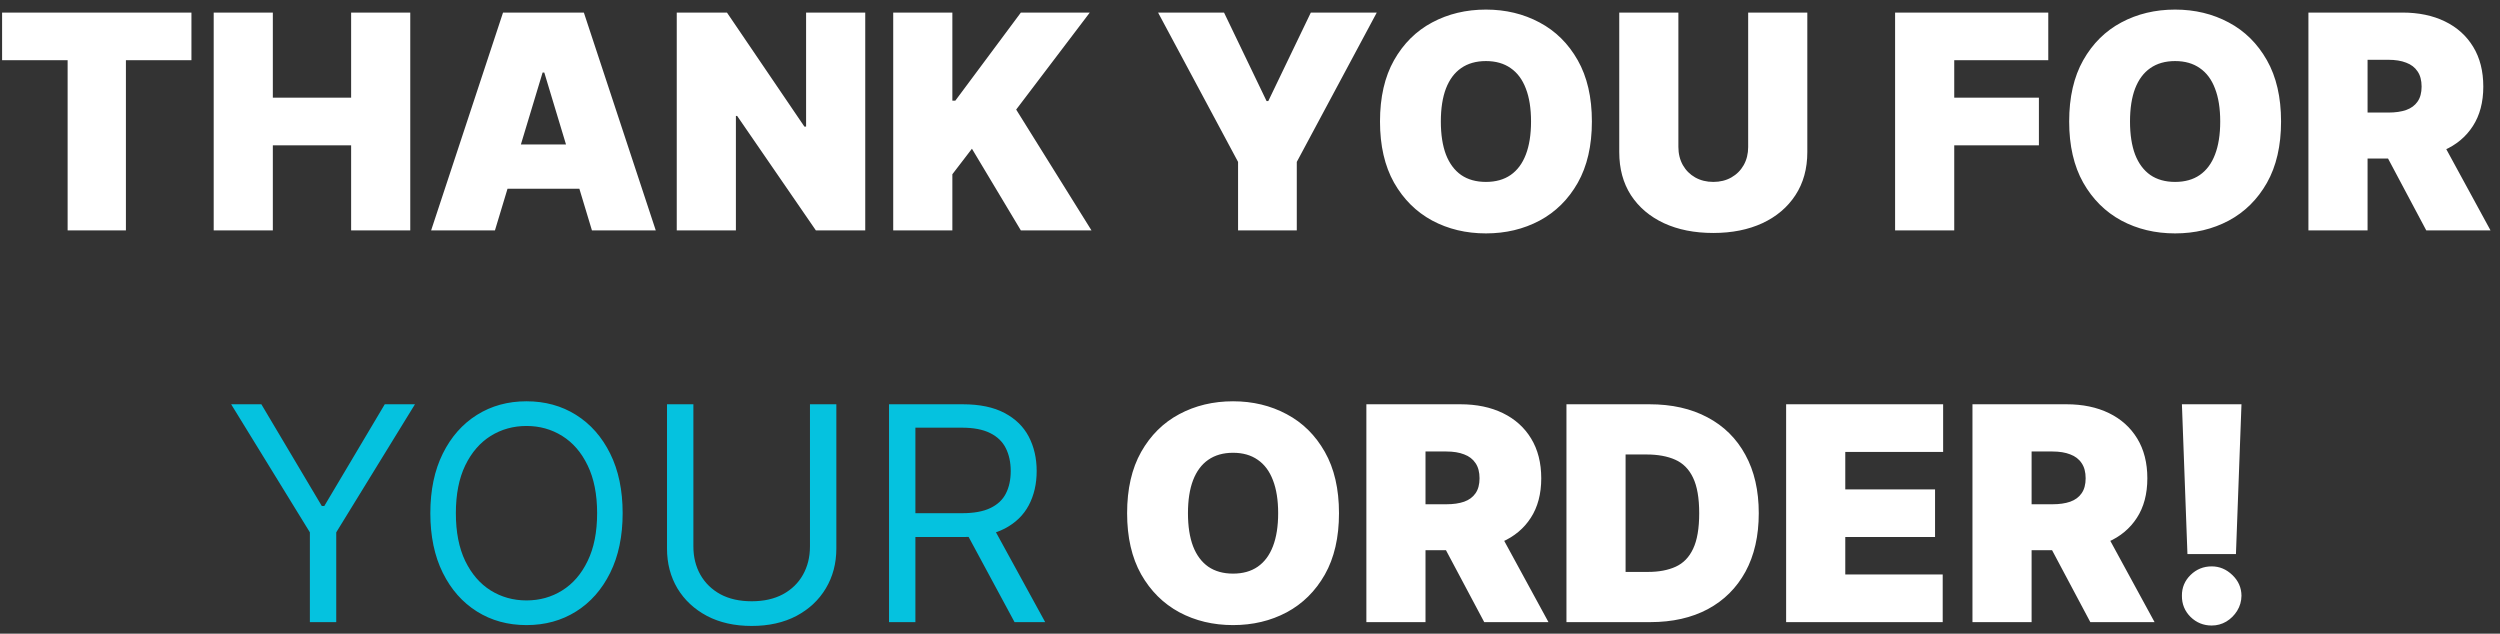 <svg width="217" height="55" viewBox="0 0 217 55" fill="none" xmlns="http://www.w3.org/2000/svg">
<rect x="0" y="0" width="217" height="55" fill="#333333" stroke="none"/>
<path d="M0.182 5.227V1.091H16.617V5.227H10.929V20H5.87V5.227H0.182ZM18.549 20V1.091H23.682V8.477H30.478V1.091H35.611V20H30.478V12.614H23.682V20H18.549ZM42.961 20H37.421L43.663 1.091H50.679L56.921 20H51.381L47.245 6.298H47.097L42.961 20ZM41.927 12.54H52.341V16.381H41.927V12.54ZM75.103 1.091V20H70.819L63.986 10.065H63.876V20H58.742V1.091H63.1L69.822 10.989H69.969V1.091H75.103ZM77.531 20V1.091H82.665V8.736H82.923L88.611 1.091H94.594L88.204 9.511L94.742 20H88.611L84.364 12.909L82.665 15.125V20H77.531ZM100.521 1.091H106.246L109.939 8.773H110.087L113.78 1.091H119.504L112.561 14.054V20H107.464V14.054L100.521 1.091ZM138.176 10.546C138.176 12.651 137.766 14.426 136.948 15.873C136.129 17.313 135.024 18.406 133.633 19.151C132.242 19.889 130.691 20.259 128.98 20.259C127.256 20.259 125.699 19.886 124.308 19.141C122.923 18.39 121.821 17.295 121.002 15.854C120.19 14.408 119.784 12.638 119.784 10.546C119.784 8.44 120.19 6.668 121.002 5.227C121.821 3.781 122.923 2.688 124.308 1.95C125.699 1.205 127.256 0.832 128.98 0.832C130.691 0.832 132.242 1.205 133.633 1.95C135.024 2.688 136.129 3.781 136.948 5.227C137.766 6.668 138.176 8.44 138.176 10.546ZM132.894 10.546C132.894 9.413 132.744 8.459 132.442 7.683C132.146 6.902 131.706 6.311 131.122 5.911C130.543 5.504 129.829 5.301 128.98 5.301C128.13 5.301 127.413 5.504 126.828 5.911C126.25 6.311 125.81 6.902 125.508 7.683C125.213 8.459 125.065 9.413 125.065 10.546C125.065 11.678 125.213 12.635 125.508 13.417C125.81 14.193 126.25 14.783 126.828 15.19C127.413 15.59 128.13 15.79 128.98 15.79C129.829 15.79 130.543 15.59 131.122 15.19C131.706 14.783 132.146 14.193 132.442 13.417C132.744 12.635 132.894 11.678 132.894 10.546ZM151.741 1.091H156.875V13.204C156.875 14.645 156.53 15.891 155.841 16.944C155.157 17.99 154.203 18.8 152.978 19.372C151.753 19.938 150.332 20.222 148.713 20.222C147.082 20.222 145.654 19.938 144.429 19.372C143.204 18.8 142.25 17.99 141.566 16.944C140.889 15.891 140.551 14.645 140.551 13.204V1.091H145.684V12.761C145.684 13.346 145.814 13.869 146.072 14.331C146.331 14.787 146.688 15.143 147.143 15.402C147.605 15.661 148.128 15.79 148.713 15.79C149.304 15.79 149.827 15.661 150.282 15.402C150.738 15.143 151.095 14.787 151.353 14.331C151.612 13.869 151.741 13.346 151.741 12.761V1.091ZM164.494 20V1.091H177.79V5.227H169.628V8.477H176.977V12.614H169.628V20H164.494ZM197.996 10.546C197.996 12.651 197.587 14.426 196.768 15.873C195.949 17.313 194.844 18.406 193.453 19.151C192.062 19.889 190.511 20.259 188.8 20.259C187.076 20.259 185.519 19.886 184.128 19.141C182.743 18.39 181.641 17.295 180.823 15.854C180.01 14.408 179.604 12.638 179.604 10.546C179.604 8.44 180.01 6.668 180.823 5.227C181.641 3.781 182.743 2.688 184.128 1.95C185.519 1.205 187.076 0.832 188.8 0.832C190.511 0.832 192.062 1.205 193.453 1.95C194.844 2.688 195.949 3.781 196.768 5.227C197.587 6.668 197.996 8.44 197.996 10.546ZM192.715 10.546C192.715 9.413 192.564 8.459 192.262 7.683C191.967 6.902 191.527 6.311 190.942 5.911C190.363 5.504 189.649 5.301 188.8 5.301C187.95 5.301 187.233 5.504 186.649 5.911C186.07 6.311 185.63 6.902 185.328 7.683C185.033 8.459 184.885 9.413 184.885 10.546C184.885 11.678 185.033 12.635 185.328 13.417C185.63 14.193 186.07 14.783 186.649 15.19C187.233 15.59 187.95 15.79 188.8 15.79C189.649 15.79 190.363 15.59 190.942 15.19C191.527 14.783 191.967 14.193 192.262 13.417C192.564 12.635 192.715 11.678 192.715 10.546ZM200.371 20V1.091H208.533C209.936 1.091 211.164 1.346 212.217 1.857C213.27 2.368 214.088 3.104 214.673 4.064C215.258 5.024 215.55 6.175 215.55 7.517C215.55 8.871 215.248 10.013 214.645 10.943C214.048 11.872 213.208 12.574 212.125 13.048C211.047 13.521 209.789 13.758 208.348 13.758H203.473V9.77H207.314C207.917 9.77 208.431 9.696 208.856 9.548C209.287 9.394 209.616 9.151 209.844 8.819C210.078 8.487 210.195 8.053 210.195 7.517C210.195 6.975 210.078 6.535 209.844 6.197C209.616 5.852 209.287 5.6 208.856 5.44C208.431 5.273 207.917 5.19 207.314 5.19H205.505V20H200.371ZM211.451 11.321L216.178 20H210.601L205.985 11.321H211.451ZM116.225 44.545C116.225 46.651 115.816 48.426 114.997 49.873C114.179 51.313 113.074 52.406 111.683 53.151C110.292 53.889 108.741 54.258 107.029 54.258C105.306 54.258 103.749 53.886 102.358 53.141C100.973 52.39 99.871 51.295 99.052 49.854C98.24 48.408 97.833 46.638 97.833 44.545C97.833 42.44 98.24 40.668 99.052 39.227C99.871 37.781 100.973 36.688 102.358 35.95C103.749 35.205 105.306 34.832 107.029 34.832C108.741 34.832 110.292 35.205 111.683 35.95C113.074 36.688 114.179 37.781 114.997 39.227C115.816 40.668 116.225 42.44 116.225 44.545ZM110.944 44.545C110.944 43.413 110.793 42.459 110.492 41.683C110.196 40.901 109.756 40.311 109.171 39.91C108.593 39.504 107.879 39.301 107.029 39.301C106.18 39.301 105.463 39.504 104.878 39.91C104.3 40.311 103.859 40.901 103.558 41.683C103.262 42.459 103.115 43.413 103.115 44.545C103.115 45.678 103.262 46.635 103.558 47.417C103.859 48.193 104.3 48.783 104.878 49.19C105.463 49.59 106.18 49.79 107.029 49.79C107.879 49.79 108.593 49.59 109.171 49.19C109.756 48.783 110.196 48.193 110.492 47.417C110.793 46.635 110.944 45.678 110.944 44.545ZM118.601 54V35.091H126.763C128.166 35.091 129.394 35.346 130.446 35.857C131.499 36.368 132.318 37.104 132.902 38.064C133.487 39.024 133.78 40.175 133.78 41.517C133.78 42.871 133.478 44.013 132.875 44.943C132.278 45.872 131.437 46.574 130.354 47.048C129.277 47.522 128.018 47.758 126.578 47.758H121.703V43.77H125.544C126.147 43.77 126.661 43.696 127.086 43.548C127.517 43.394 127.846 43.151 128.074 42.819C128.307 42.486 128.424 42.053 128.424 41.517C128.424 40.975 128.307 40.535 128.074 40.197C127.846 39.852 127.517 39.6 127.086 39.44C126.661 39.273 126.147 39.19 125.544 39.19H123.734V54H118.601ZM129.68 45.321L134.407 54H128.831L124.214 45.321H129.68ZM143.243 54H135.968V35.091H143.169C145.115 35.091 146.795 35.469 148.211 36.227C149.633 36.977 150.728 38.061 151.498 39.477C152.273 40.886 152.661 42.576 152.661 44.545C152.661 46.515 152.276 48.208 151.507 49.624C150.737 51.033 149.648 52.117 148.238 52.874C146.829 53.624 145.164 54 143.243 54ZM141.101 49.642H143.059C143.994 49.642 144.791 49.491 145.45 49.19C146.115 48.888 146.62 48.368 146.964 47.629C147.315 46.891 147.491 45.863 147.491 44.545C147.491 43.228 147.312 42.2 146.955 41.462C146.604 40.723 146.087 40.203 145.404 39.901C144.727 39.6 143.896 39.449 142.911 39.449H141.101V49.642ZM155.036 54V35.091H168.664V39.227H160.17V42.477H167.962V46.614H160.17V49.864H168.627V54H155.036ZM171.21 54V35.091H179.372C180.775 35.091 182.003 35.346 183.056 35.857C184.108 36.368 184.927 37.104 185.512 38.064C186.097 39.024 186.389 40.175 186.389 41.517C186.389 42.871 186.087 44.013 185.484 44.943C184.887 45.872 184.047 46.574 182.964 47.048C181.886 47.522 180.628 47.758 179.187 47.758H174.312V43.77H178.153C178.756 43.77 179.27 43.696 179.695 43.548C180.126 43.394 180.455 43.151 180.683 42.819C180.917 42.486 181.034 42.053 181.034 41.517C181.034 40.975 180.917 40.535 180.683 40.197C180.455 39.852 180.126 39.6 179.695 39.44C179.27 39.273 178.756 39.19 178.153 39.19H176.343V54H171.21ZM182.29 45.321L187.017 54H181.44L176.824 45.321H182.29ZM194.56 35.091L194.08 48.091H189.87L189.39 35.091H194.56ZM191.975 54.295C191.261 54.295 190.648 54.046 190.138 53.548C189.633 53.043 189.383 52.43 189.39 51.71C189.383 51.008 189.633 50.408 190.138 49.91C190.648 49.411 191.261 49.162 191.975 49.162C192.652 49.162 193.249 49.411 193.766 49.91C194.289 50.408 194.554 51.008 194.56 51.71C194.554 52.19 194.428 52.627 194.182 53.021C193.941 53.409 193.628 53.72 193.24 53.954C192.852 54.182 192.43 54.295 191.975 54.295Z" fill="white"/>
<path d="M20.064 35.091H22.686L27.931 43.918H28.152L33.397 35.091H36.019L29.186 46.207V54H26.897V46.207L20.064 35.091ZM54.046 44.545C54.046 46.54 53.686 48.263 52.966 49.716C52.246 51.169 51.258 52.289 50.002 53.077C48.746 53.865 47.312 54.258 45.7 54.258C44.087 54.258 42.653 53.865 41.397 53.077C40.141 52.289 39.153 51.169 38.433 49.716C37.713 48.263 37.353 46.54 37.353 44.545C37.353 42.551 37.713 40.828 38.433 39.375C39.153 37.922 40.141 36.802 41.397 36.014C42.653 35.226 44.087 34.832 45.7 34.832C47.312 34.832 48.746 35.226 50.002 36.014C51.258 36.802 52.246 37.922 52.966 39.375C53.686 40.828 54.046 42.551 54.046 44.545ZM51.83 44.545C51.83 42.908 51.556 41.526 51.008 40.4C50.467 39.273 49.731 38.421 48.802 37.842C47.879 37.264 46.844 36.974 45.7 36.974C44.555 36.974 43.517 37.264 42.588 37.842C41.665 38.421 40.929 39.273 40.381 40.4C39.84 41.526 39.569 42.908 39.569 44.545C39.569 46.183 39.84 47.565 40.381 48.691C40.929 49.818 41.665 50.67 42.588 51.249C43.517 51.827 44.555 52.117 45.7 52.117C46.844 52.117 47.879 51.827 48.802 51.249C49.731 50.67 50.467 49.818 51.008 48.691C51.556 47.565 51.83 46.183 51.83 44.545ZM70.305 35.091H72.595V47.611C72.595 48.903 72.29 50.057 71.681 51.073C71.078 52.083 70.225 52.88 69.124 53.465C68.022 54.043 66.729 54.332 65.246 54.332C63.762 54.332 62.47 54.043 61.368 53.465C60.266 52.88 59.41 52.083 58.801 51.073C58.198 50.057 57.896 48.903 57.896 47.611V35.091H60.186V47.426C60.186 48.349 60.389 49.171 60.795 49.891C61.202 50.605 61.78 51.169 62.531 51.581C63.288 51.987 64.193 52.19 65.246 52.19C66.298 52.19 67.203 51.987 67.96 51.581C68.717 51.169 69.296 50.605 69.696 49.891C70.102 49.171 70.305 48.349 70.305 47.426V35.091ZM77.168 54V35.091H83.557C85.034 35.091 86.247 35.343 87.195 35.848C88.143 36.347 88.844 37.033 89.3 37.907C89.755 38.781 89.983 39.775 89.983 40.889C89.983 42.003 89.755 42.991 89.3 43.853C88.844 44.715 88.146 45.392 87.204 45.884C86.262 46.37 85.059 46.614 83.594 46.614H78.423V44.545H83.52C84.529 44.545 85.342 44.398 85.957 44.102C86.579 43.807 87.028 43.388 87.305 42.847C87.589 42.299 87.73 41.646 87.73 40.889C87.73 40.132 87.589 39.47 87.305 38.904C87.022 38.338 86.57 37.901 85.948 37.593C85.327 37.279 84.505 37.122 83.483 37.122H79.457V54H77.168ZM86.068 45.506L90.722 54H88.063L83.483 45.506H86.068Z" fill="#05C2DF"/>
</svg>
